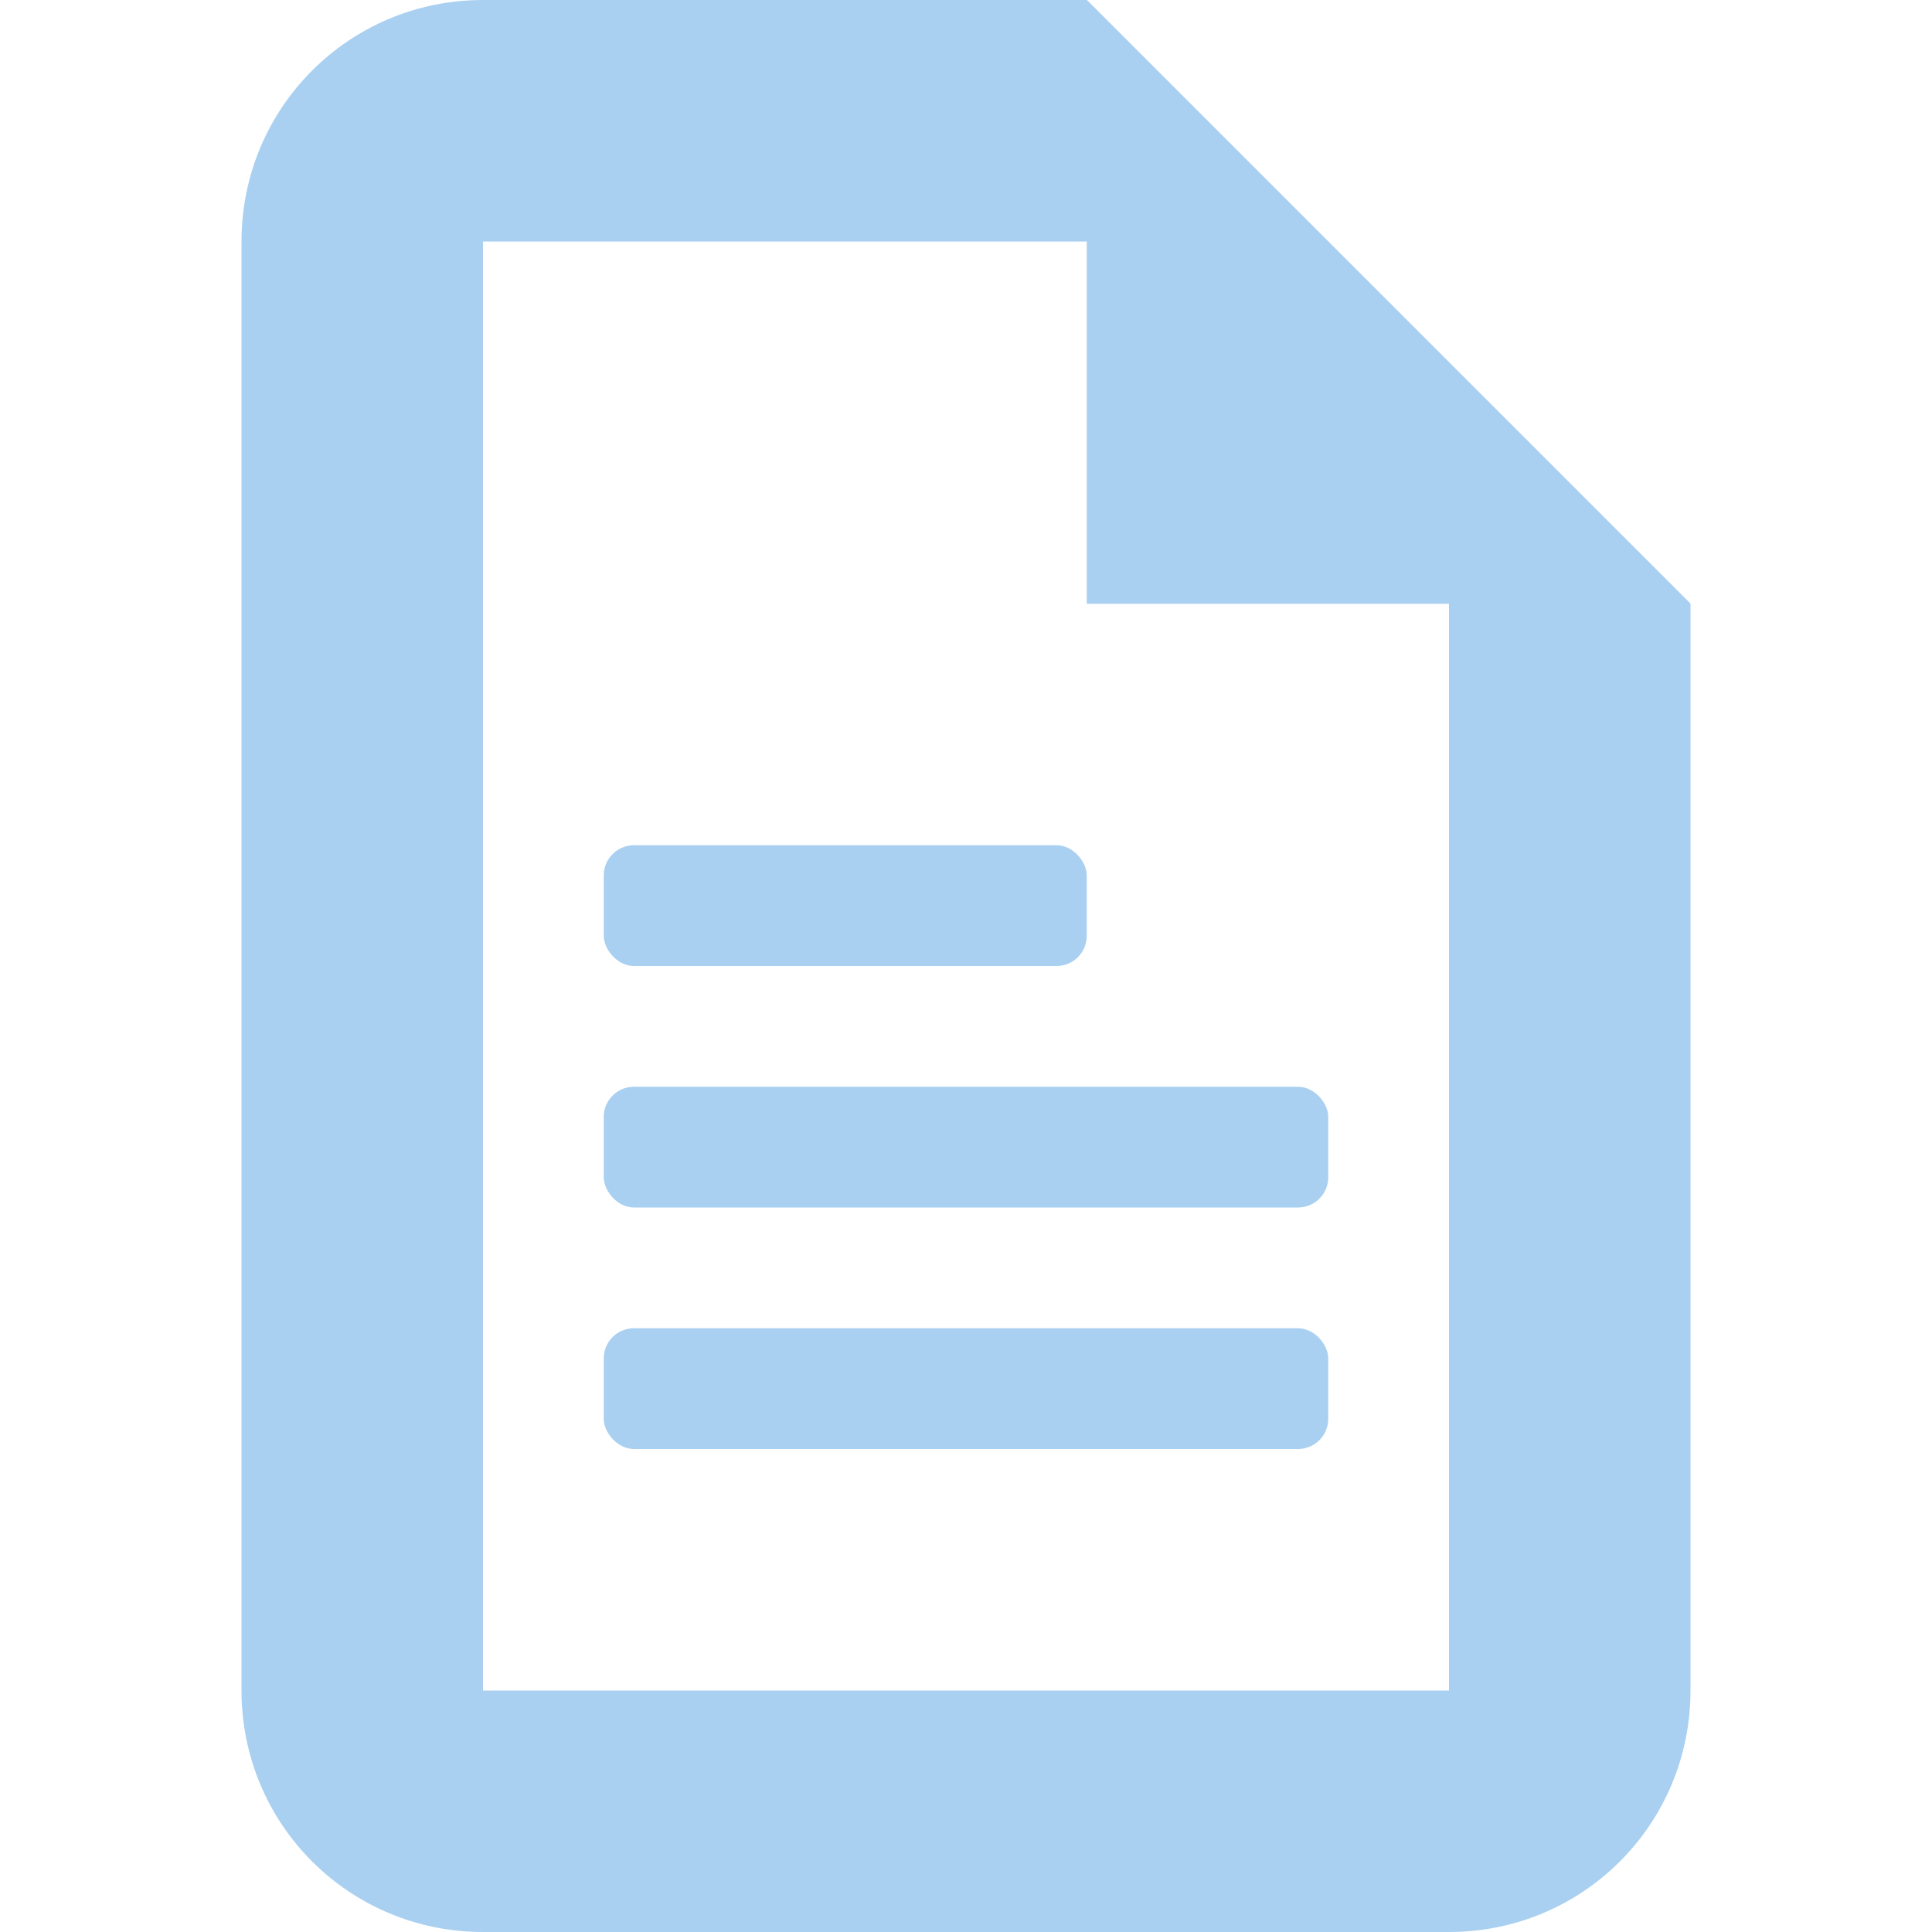 <svg xmlns="http://www.w3.org/2000/svg" viewBox="0 0 16 16">
 <g transform="translate(0,-1036.362)">
  <g transform="translate(0,1036.362)" style="fill:#a9d0f1;opacity:1;fill-opacity:1">
   <path d="M 4,0 C 2.892,0 2,0.892 2,2 l 0,12 c 0,1.108 0.892,2 2,2 l 8,0 c 1.108,0 2,-0.892 2,-2 L 14,5 9,0 z m 0,2 6,0 1,1 1,1 0,10 -8,0 z" style="fill:#a9d0f1;stroke:none"/>
   <path d="m 9 0 0 5 5 0 z" style="fill:#a9d0f1;stroke:none"/>
   <rect rx="0.25" y="7" x="5" height="1" width="4" style="fill:#a9d0f1;stroke:none"/>
   <rect width="6" height="1" x="5" y="9" rx="0.25" style="fill:#a9d0f1;stroke:none"/>
   <rect rx="0.25" y="11" x="5" height="1" width="6" style="fill:#a9d0f1;stroke:none"/>
  </g>
 </g>
</svg>
